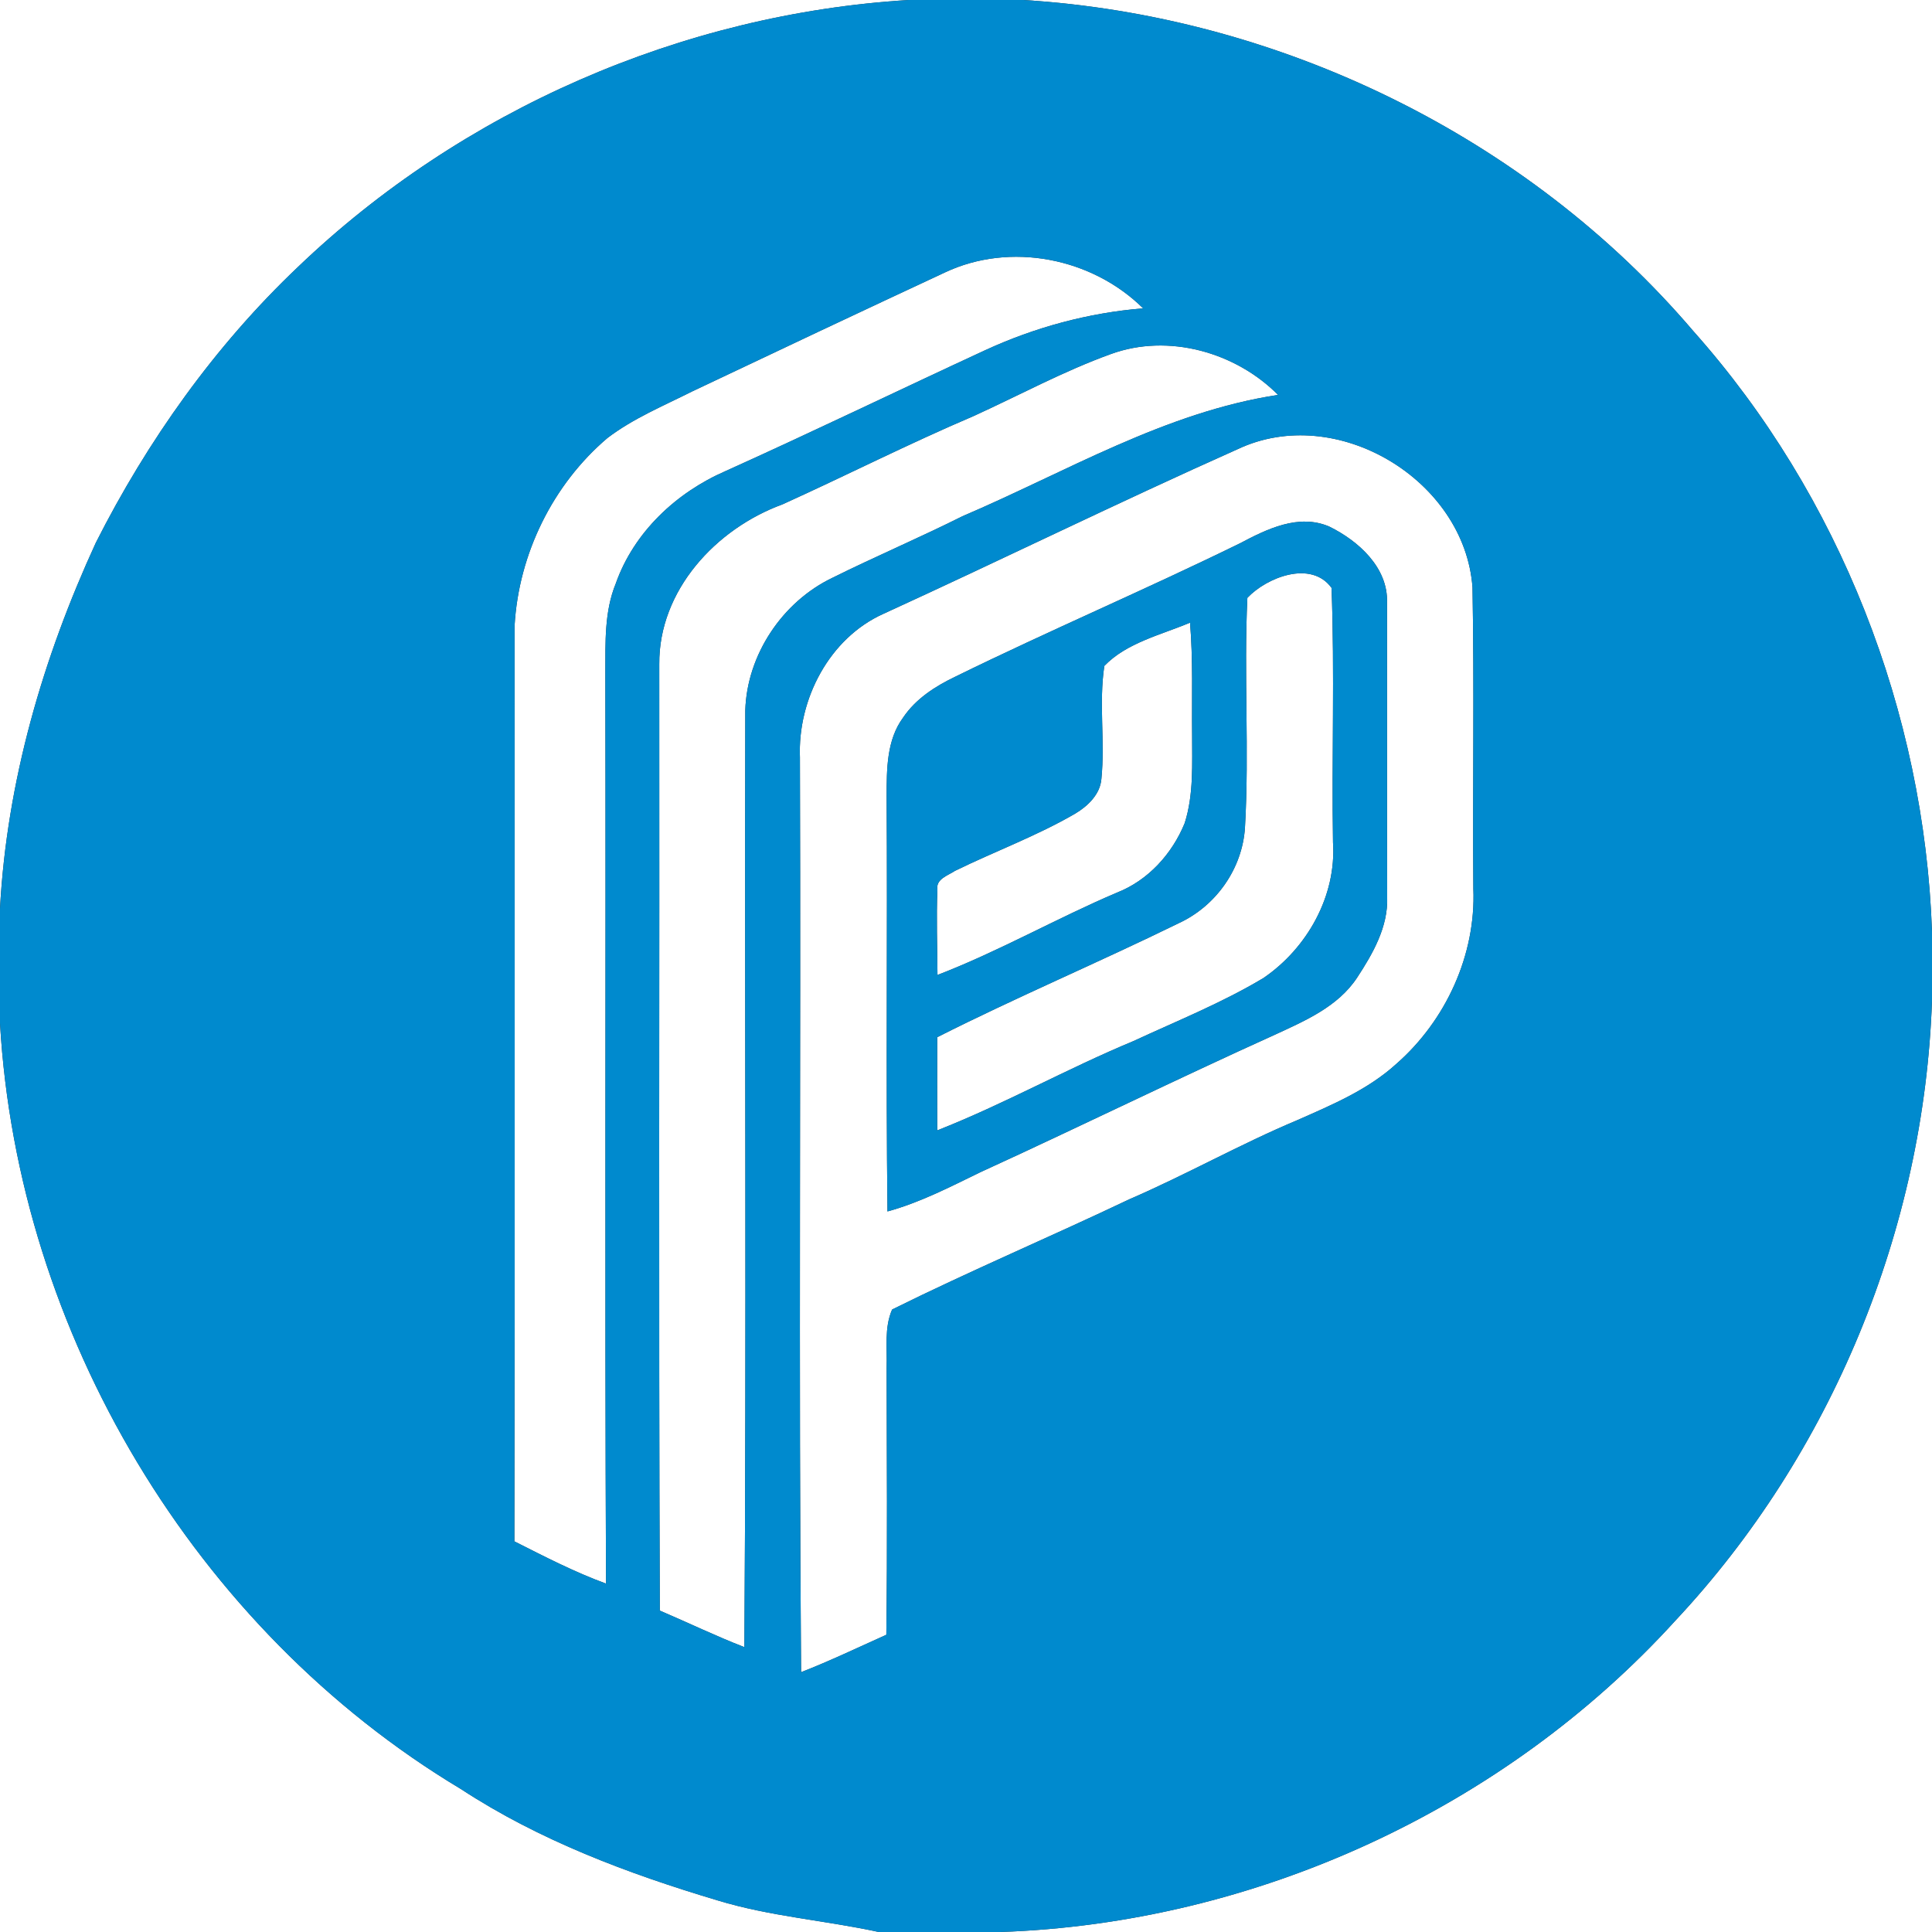 <?xml version="1.0" encoding="UTF-8" ?>
<!DOCTYPE svg PUBLIC "-//W3C//DTD SVG 1.1//EN" "http://www.w3.org/Graphics/SVG/1.1/DTD/svg11.dtd">
<svg width="250pt" height="250pt" viewBox="0 0 250 250" version="1.1" xmlns="http://www.w3.org/2000/svg">
<rect x="0" y="0" width="250" height="250" fill="#333333" stroke="none"/>
<g id="#ffffffff">
<path fill="#ffffff" opacity="1.00" d=" M 0.00 0.00 L 117.60 0.00 C 88.28 1.78 59.77 14.23 38.56 34.54 C 27.80 44.75 19.08 57.02 12.40 70.23 C 5.55 85.13 0.88 101.13 0.00 117.58 L 0.00 0.00 Z" />
<path fill="#ffffff" opacity="1.00" d=" M 132.42 0.00 L 250.00 0.00 L 250.00 120.56 C 249.01 92.16 238.05 64.11 219.13 42.86 C 197.62 17.61 165.45 2.03 132.42 0.00 Z" />
<path fill="#ffffff" opacity="1.00" d=" M 122.26 35.26 C 130.72 31.26 141.31 33.35 147.92 39.90 C 140.82 40.48 133.89 42.36 127.43 45.34 C 116.23 50.52 105.13 55.89 93.88 60.96 C 87.51 63.73 82.02 68.87 79.68 75.51 C 78.19 79.15 78.35 83.14 78.33 87.00 C 78.41 126.31 78.25 165.61 78.42 204.92 C 74.32 203.42 70.44 201.41 66.56 199.45 C 66.64 159.95 66.58 120.44 66.59 80.93 C 67.12 71.68 71.53 62.69 78.60 56.68 C 81.95 54.13 85.87 52.51 89.61 50.63 C 100.48 45.47 111.36 40.34 122.26 35.26 Z" />
<path fill="#ffffff" opacity="1.00" d=" M 143.73 45.82 C 151.15 43.10 159.90 45.56 165.38 51.10 C 150.74 53.33 137.95 61.08 124.54 66.80 C 118.99 69.58 113.27 72.01 107.71 74.77 C 101.24 77.87 96.65 84.74 96.44 91.93 C 96.35 132.33 96.60 172.74 96.32 213.14 C 92.61 211.70 89.03 209.97 85.38 208.41 C 85.22 167.59 85.35 126.77 85.31 85.95 C 85.23 76.41 92.63 68.42 101.24 65.27 C 109.52 61.52 117.62 57.40 125.98 53.84 C 131.89 51.15 137.61 48.03 143.73 45.82 Z" />
<path fill="#ffffff" opacity="1.00" d=" M 160.18 58.11 C 172.92 52.11 189.52 62.07 190.54 76.00 C 190.78 88.99 190.55 101.99 190.65 114.99 C 191.00 123.56 187.09 132.07 180.67 137.68 C 177.00 141.02 172.37 142.96 167.89 144.94 C 160.50 148.04 153.51 152.00 146.15 155.18 C 135.96 160.03 125.54 164.44 115.44 169.45 C 114.40 171.83 114.82 174.49 114.73 177.01 C 114.75 188.52 114.84 200.03 114.69 211.54 C 111.03 213.18 107.41 214.92 103.66 216.38 C 103.34 176.92 103.64 137.46 103.51 98.01 C 103.21 90.48 107.32 82.55 114.35 79.41 C 129.67 72.40 144.80 64.97 160.18 58.11 M 160.44 70.31 C 148.26 76.28 135.78 81.59 123.60 87.57 C 121.01 88.81 118.49 90.43 116.86 92.86 C 114.72 95.76 114.74 99.56 114.73 103.00 C 114.85 120.92 114.63 138.84 114.84 156.76 C 119.04 155.61 122.92 153.60 126.82 151.70 C 139.57 145.87 152.16 139.68 164.95 133.90 C 168.87 132.09 173.12 130.27 175.60 126.52 C 177.64 123.41 179.64 119.93 179.50 116.08 C 179.46 103.37 179.50 90.67 179.48 77.97 C 179.63 73.43 175.76 69.98 172.01 68.14 C 168.05 66.43 163.94 68.46 160.44 70.31 Z" />
<path fill="#ffffff" opacity="1.00" d=" M 161.41 77.36 C 163.90 74.72 169.65 72.43 172.30 76.07 C 172.72 87.03 172.31 98.02 172.49 109.00 C 172.95 115.93 169.15 122.69 163.50 126.55 C 158.15 129.76 152.33 132.09 146.68 134.71 C 138.08 138.28 129.94 142.87 121.28 146.27 C 121.26 142.25 121.27 138.23 121.28 134.21 C 131.56 129.02 142.18 124.53 152.53 119.46 C 157.36 117.23 160.77 112.40 161.10 107.06 C 161.67 97.18 160.94 87.24 161.41 77.36 Z" />
<path fill="#ffffff" opacity="1.00" d=" M 142.90 86.17 C 145.78 83.17 150.22 82.16 153.99 80.57 C 154.39 85.37 154.21 90.19 154.26 95.00 C 154.25 98.85 154.48 102.79 153.30 106.51 C 151.68 110.48 148.58 113.92 144.54 115.50 C 136.69 118.84 129.27 123.10 121.31 126.16 C 121.29 122.48 121.15 118.79 121.30 115.12 C 121.07 113.74 122.68 113.29 123.57 112.69 C 128.73 110.16 134.17 108.17 139.15 105.27 C 140.77 104.30 142.36 102.78 142.52 100.79 C 143.01 95.93 142.17 91.01 142.90 86.17 Z" />
<path fill="#ffffff" opacity="1.00" d=" M 216.78 209.72 C 237.01 188.12 248.99 159.02 250.00 129.45 L 250.00 250.00 L 129.42 250.00 C 162.35 248.89 194.60 234.11 216.78 209.72 Z" />
<path fill="#ffffff" opacity="1.00" d=" M 0.00 132.40 C 2.31 172.47 25.15 210.82 59.62 231.49 C 69.79 238.15 81.26 242.45 92.85 245.91 C 99.65 247.99 106.78 248.49 113.70 250.00 L 0.00 250.00 L 0.00 132.40 Z" />
</g>
<g id="#008aceff">
<path fill="#008ace" opacity="1.00" d=" M 117.60 0.00 L 132.42 0.00 C 165.45 2.03 197.62 17.61 219.13 42.86 C 238.05 64.11 249.01 92.16 250.00 120.56 L 250.00 129.45 C 248.99 159.02 237.01 188.12 216.78 209.72 C 194.60 234.11 162.35 248.89 129.42 250.00 L 113.70 250.00 C 106.78 248.49 99.65 247.99 92.85 245.91 C 81.26 242.45 69.79 238.15 59.62 231.49 C 25.15 210.82 2.31 172.47 0.00 132.40 L 0.00 117.58 C 0.88 101.13 5.55 85.13 12.40 70.23 C 19.08 57.02 27.80 44.75 38.56 34.54 C 59.77 14.23 88.28 1.78 117.60 0.00 M 122.26 35.26 C 111.36 40.34 100.48 45.47 89.61 50.63 C 85.87 52.51 81.95 54.13 78.60 56.68 C 71.53 62.69 67.12 71.68 66.59 80.93 C 66.58 120.44 66.64 159.95 66.56 199.45 C 70.44 201.41 74.32 203.42 78.42 204.92 C 78.25 165.61 78.41 126.31 78.33 87.00 C 78.35 83.14 78.19 79.15 79.68 75.51 C 82.02 68.87 87.51 63.73 93.88 60.96 C 105.13 55.89 116.23 50.52 127.43 45.34 C 133.89 42.36 140.82 40.48 147.92 39.90 C 141.31 33.35 130.72 31.26 122.26 35.26 M 143.73 45.82 C 137.61 48.03 131.89 51.15 125.98 53.84 C 117.62 57.40 109.52 61.52 101.24 65.27 C 92.63 68.42 85.23 76.41 85.31 85.95 C 85.35 126.77 85.22 167.59 85.38 208.41 C 89.03 209.97 92.61 211.70 96.32 213.14 C 96.60 172.74 96.35 132.33 96.44 91.93 C 96.65 84.74 101.24 77.87 107.71 74.77 C 113.27 72.01 118.99 69.58 124.54 66.80 C 137.95 61.08 150.74 53.33 165.38 51.10 C 159.90 45.56 151.15 43.10 143.73 45.82 M 160.18 58.11 C 144.80 64.97 129.67 72.40 114.35 79.41 C 107.32 82.55 103.21 90.48 103.51 98.01 C 103.64 137.46 103.34 176.92 103.66 216.38 C 107.41 214.92 111.03 213.18 114.69 211.54 C 114.84 200.03 114.75 188.52 114.73 177.01 C 114.82 174.49 114.40 171.83 115.44 169.45 C 125.54 164.44 135.96 160.03 146.15 155.18 C 153.51 152.00 160.50 148.04 167.89 144.94 C 172.37 142.96 177.00 141.02 180.67 137.68 C 187.09 132.07 191.00 123.56 190.65 114.99 C 190.55 101.99 190.78 88.99 190.54 76.00 C 189.52 62.07 172.92 52.11 160.18 58.11 Z" />
<path fill="#008ace" opacity="1.00" d=" M 160.44 70.31 C 163.94 68.46 168.05 66.43 172.01 68.14 C 175.76 69.98 179.63 73.43 179.48 77.97 C 179.50 90.67 179.46 103.37 179.50 116.08 C 179.64 119.93 177.64 123.41 175.60 126.52 C 173.12 130.27 168.87 132.09 164.95 133.90 C 152.16 139.68 139.57 145.87 126.82 151.70 C 122.92 153.60 119.04 155.61 114.84 156.76 C 114.63 138.84 114.85 120.92 114.73 103.00 C 114.74 99.56 114.72 95.76 116.86 92.86 C 118.49 90.43 121.01 88.81 123.60 87.57 C 135.78 81.59 148.26 76.28 160.44 70.31 M 161.41 77.36 C 160.94 87.24 161.67 97.18 161.10 107.06 C 160.77 112.40 157.36 117.23 152.53 119.46 C 142.18 124.53 131.56 129.02 121.28 134.21 C 121.27 138.23 121.26 142.25 121.28 146.27 C 129.94 142.87 138.08 138.28 146.68 134.71 C 152.33 132.09 158.15 129.76 163.50 126.55 C 169.15 122.69 172.95 115.93 172.49 109.00 C 172.31 98.02 172.72 87.03 172.30 76.07 C 169.65 72.43 163.90 74.72 161.41 77.36 M 142.90 86.17 C 142.17 91.01 143.01 95.93 142.52 100.79 C 142.36 102.78 140.77 104.30 139.15 105.27 C 134.17 108.17 128.73 110.16 123.57 112.69 C 122.68 113.29 121.07 113.74 121.30 115.12 C 121.15 118.79 121.29 122.48 121.31 126.16 C 129.27 123.10 136.69 118.84 144.54 115.50 C 148.58 113.92 151.68 110.48 153.30 106.51 C 154.48 102.79 154.25 98.85 154.26 95.00 C 154.21 90.19 154.39 85.37 153.99 80.57 C 150.22 82.16 145.78 83.17 142.90 86.17 Z" />
</g>
</svg>
